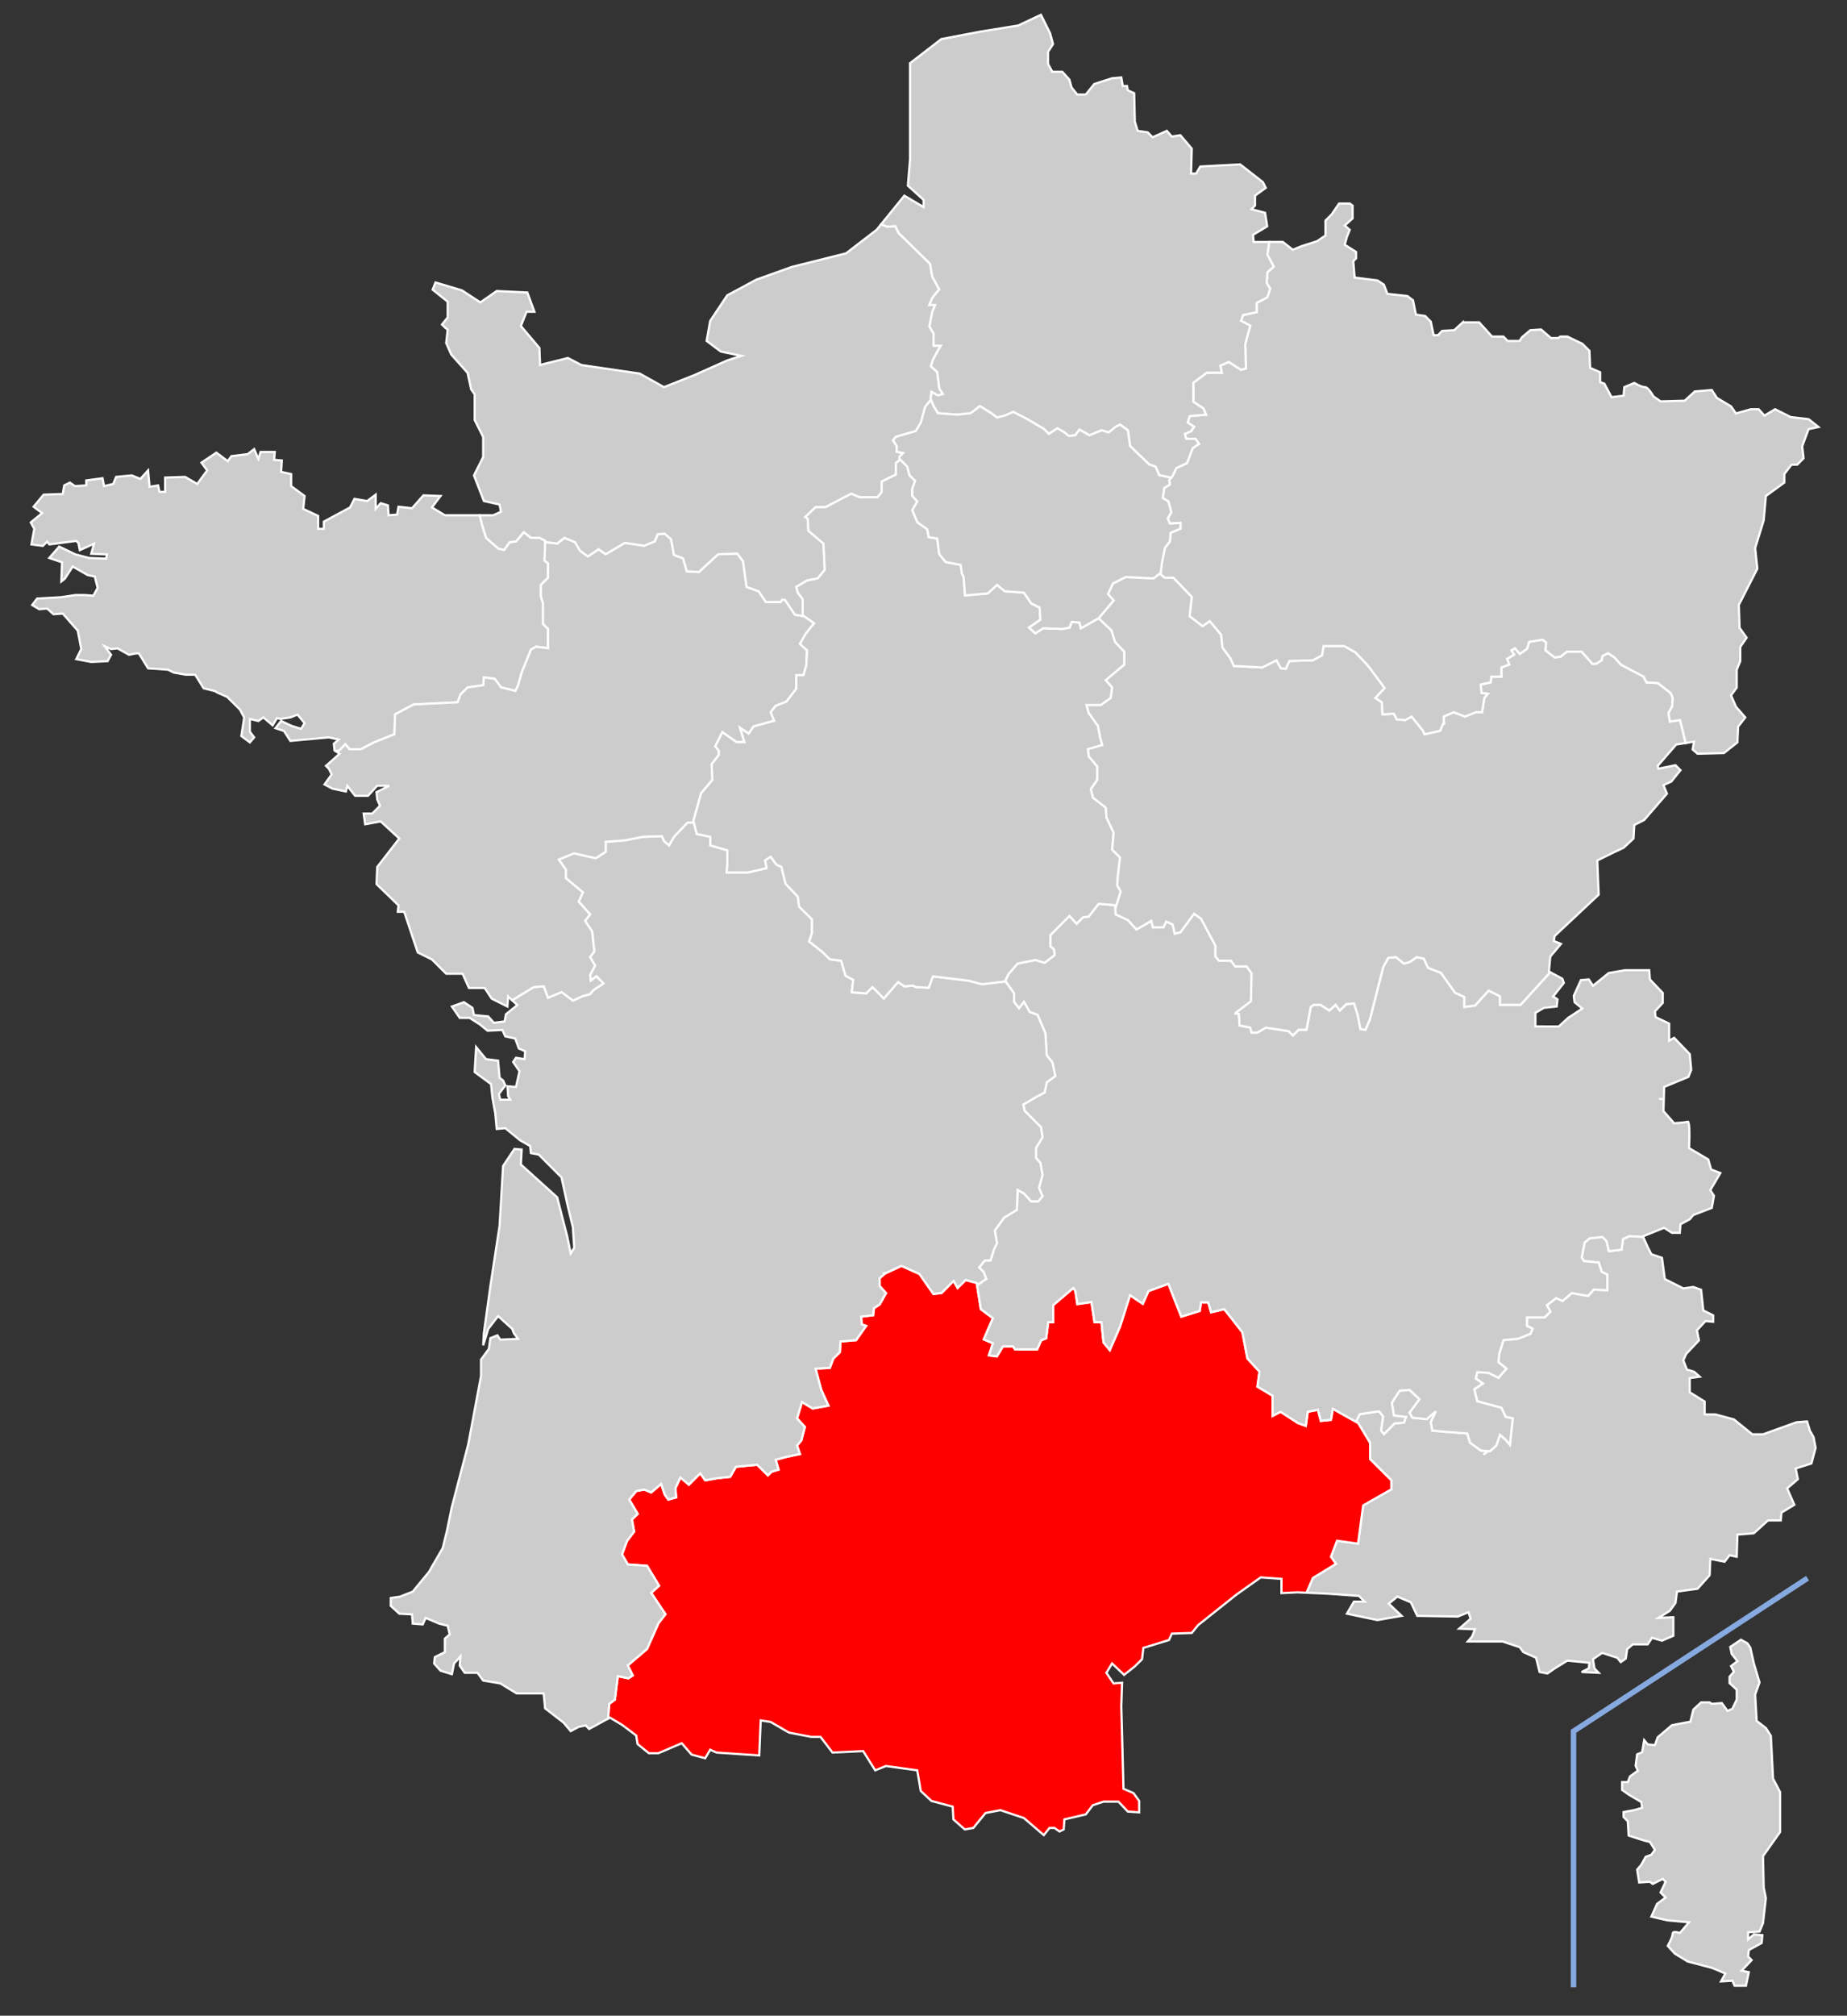 <?xml version="1.0" encoding="UTF-8" standalone="no"?>
<svg
   xmlns:dc="http://purl.org/dc/elements/1.1/"
   xmlns:cc="http://creativecommons.org/ns#"
   xmlns:rdf="http://www.w3.org/1999/02/22-rdf-syntax-ns#"
   xmlns:svg="http://www.w3.org/2000/svg"
   xmlns="http://www.w3.org/2000/svg"
   xml:space="preserve"
   enable-background="new 0 0 507.082 553.043"
   viewBox="0 0 507.082 553.043"
   height="553.043px"
   width="507.082px"
   y="0px"
   x="0px"
   id="svg2"
   version="1.1"><rect x="0" y="0" width="507.082" height="553.043" fill="#333333" stroke="none"/><defs
   id="defs3395">
	
	
	
	
	
	
	
	
	
	
	
	
	
	
	
	
	
	
	
	
	
	
	
	
	
	
	
	
	
	
	
	
	
	
	
	
	
	
	
	
	
	
	
	
	
	
	
	
	
	
	
	
	
	
	
	
	
	
	
	
	
	
	
	
	
	
	
	
	
	
	
	
	
	
	
	
	
	
	
	
	
	
	
	
	
	
	
	
	
	
	
	
	
	
	
	
	

	
	
</defs>
<path
   id="corsica_separating_line"
   d="M 432,545.25 V 475 l 64.25,-42"
   style="fill:#ffffff;stroke:#86aae0;stroke-width:1.5;fill-opacity:0" /><path
   id="path3195"
   d="m 477.965,449.895 -2.939,1.969 0.406,1.938 1.562,1.969 -1.75,1.344 0.781,1.562 -1.188,1.375 v 1.75 l 1.969,1.781 v 2.719 l -1.189,2.531 -1.344,0.594 -1.561,-2.156 -2.75,0.219 -0.596,-0.406 h -2.344 l -2.125,1.971 -0.811,3.311 -5.062,0.969 -3.906,3.312 -0.781,2.156 -1.938,-0.188 -1,-1.188 -0.562,3.344 -1.375,0.561 -0.406,3.125 0.594,1.375 -2.156,1.562 -0.592,1.557 h -1.562 v 0.006 2.156 l 1.969,1.375 3.311,1.939 0.221,1.561 -1.971,0.594 -3.125,0.596 v 1.344 l 1.156,1.188 0.219,3.906 4.281,1.375 1.562,0.375 1.375,2.156 -0.969,1.375 -1.562,0.561 -1.188,2.156 -1.156,1.375 0.562,3.5 2.938,-0.188 0.781,0.594 2.75,-1.375 0.781,0.781 -1.375,2.938 1.375,1.375 -2.344,1.75 -1.562,3.5 4.281,1 6.062,0.562 -2.531,2.938 c 0,0 -1.189,-0.459 -1.719,-0.219 -0.016,0.008 -0.05,0.022 -0.062,0.031 -0.006,0.004 -0.027,0.028 -0.031,0.031 -0.006,0.004 -0.027,0.027 -0.031,0.031 -0.004,0.004 -0.029,0.027 -0.031,0.031 -0.008,0.009 -0.025,0.021 -0.031,0.031 -0.004,0.005 0.002,0.024 0,0.029 -0.006,0.011 -0.027,0.051 -0.031,0.062 -0.002,0.006 0,0.025 0,0.031 -0.004,0.013 -0.029,0.05 -0.029,0.062 -0.002,0.015 0,0.049 0,0.062 0,0.977 -1.346,3.344 -1.346,3.344 l 1.939,2.125 3.531,2.156 6.625,1.75 1.938,0.779 1.781,0.781 -1.189,2.156 3.125,-0.188 0.596,1.375 h 3.125 l 0.779,-3.719 -1.969,-0.406 2.75,-2.906 -0.969,-1 0.188,-1.75 3.531,-1.938 0.189,-2.156 -2.346,-0.188 -1.561,1.344 v -1.938 l 3.125,-0.189 0.969,-2.344 0.781,-6.844 -0.594,-2.938 -0.062,-2.812 -0.002,0.002 -0.125,-5.777 4.689,-6.625 v -10.939 l -1.939,-3.719 -0.594,-11.719 -1.375,-2.156 -2.531,-1.938 -0.406,-7.25 1.189,-3.312 -1.562,-5.281 -0.969,-4.279 -0.812,-1.189 z"
   style="fill:#cccccc;stroke:#ffffff;stroke-width:0.6;font-variant-east_asian:normal;opacity:1;vector-effect:none;fill-opacity:1;stroke-linecap:butt;stroke-linejoin:miter;stroke-miterlimit:4;stroke-dasharray:none;stroke-dashoffset:0;stroke-opacity:1" /><path
   id="path3199"
   d="m 447.344,339.156 -1.75,0.781 -0.406,2.938 -3.5,0.406 -0.594,-2.75 -1.156,-1.156 -3.531,0.375 -1.375,1.188 -0.781,4.094 0.594,0.971 4.094,0.404 0.781,2.531 1.562,0.781 V 354 l -3.719,-0.188 -1.562,1.75 -4.469,-0.781 -2.531,2.156 -1.781,-0.781 -2.531,1.971 0.969,1.75 -1.561,1.561 h -4.875 v 2.344 l 1.561,0.781 -0.594,1.375 -3.311,1.344 -4.096,0.406 -1.188,3.719 -0.188,2.346 2.156,1.75 -2.156,2.529 -2.719,-1.375 -3.125,-0.188 -0.406,1.75 1.969,1.375 -2.375,1.562 0.812,3.312 6.625,1.779 1.188,2.531 1.938,0.375 -0.656,6.094 0.031,0.031 5e-5,0.002 -0.031,-0.029 0.031,0.027 5e-5,0.002 -5e-5,-0.002 5e-5,0.002 -5e-5,-0.002 v 0 l 5e-5,0.002 -0.031,-0.029 -0.125,1.154 -1.154,-1.375 -1.562,-1.375 -1,2.939 -1.75,1.561 -0.75,-0.06 0.031,0.188 -1.078,0.844 1.047,-1.031 0.029,0.184 -0.031,-0.188 -1.781,-0.125 -2.938,-2.156 -0.781,-2.531 -5.469,-0.406 -4.096,-0.375 -0.404,-2.344 1.375,-2.938 -2.531,2.154 -3.906,-0.404 -0.781,-1.373 2.719,-3.688 -2.719,-2.562 -2.75,0.219 -2.125,3.312 0.562,3.5 3.311,0.406 -0.561,1.562 -2.562,0.188 -2.906,2.938 -0.781,-0.969 0.562,-3.906 -1.156,-1.375 -5.281,0.781 -1.031,2.094 0.562,0.312 3.311,5.5 v 4.438 l 5.812,5.781 v 2.5 l -2.248,1.281 h -0.002 l -5.469,3.125 -1.404,10.5 -5.781,-0.812 -1.656,4.406 1.375,1.938 -6.344,3.875 -1.75,4.062 6.188,0.281 8.219,0.594 1.562,1.562 h -2.938 l -1.939,3.311 8.375,1.75 6.656,-1.154 -3.529,-3.344 2.344,-1.938 3.719,1.561 1.75,3.721 11.156,0.188 2.906,-1.188 0.594,1.779 -3.125,2.721 4.312,0.188 -0.781,1.969 -1.188,1.375 h 9.561 l 4.689,1.562 0.469,0.623 v 0.002 l 0.531,0.717 3.5,1.562 0.969,3.906 2.156,0.406 1.969,-1.375 3.5,-2.156 6.061,0.594 -0.188,1.562 -1.969,0.969 4.688,0.219 -1.156,-1.188 -0.404,-2.531 2.529,-1.75 2.939,0.969 1.188,0.375 0.969,1.188 1.375,-0.969 0.375,-2.562 1.562,-1.344 h 4.094 l 1.188,-1.781 2.719,0.781 3.125,-1.344 v -5.094 l -4.094,0.188 3.125,-1.938 1.562,-2.156 0.406,-3.125 5.656,-0.781 3.156,-3.531 0.002,-5e-5 -0.002,5e-5 0.002,-5e-5 -0.002,5e-5 0.002,-5e-5 -0.002,5e-5 0.002,-5e-5 v 0 l 0.156,-0.188 0.188,-4.469 3.906,0.779 1.375,-1.779 1.969,0.404 0.188,-6.061 4.5,-0.375 3.906,-3.531 h 3.5 l 0.188,-2.156 3.531,-2.125 -1.969,-4.5 2.938,-2.531 -0.596,-2.936 4.312,-1.375 1.156,-4.281 -0.562,-2.938 -1,-1.75 L 496.125,390 l -2.906,0.219 -9.188,3.312 h -2.938 l -5.062,-4.094 -5.094,-1.375 H 468 v -3.531 L 463.906,382 v -0.125 h -0.002 v -3.777 l 2.75,-0.375 -1.562,-1.375 -1.969,-0.594 -0.969,-2.531 0.781,-1.75 3.5,-3.719 -0.562,-2.75 0.5,-0.531 0.002,-0.006 -0.002,0.006 0.002,-0.006 1.844,-2 2.125,0.188 v -1.75 l -2.719,-1.375 -0.594,-5.656 -2.156,-0.779 -2.719,0.404 -5.094,-2.561 -0.781,-5.844 -2.906,-0.971 -1,-1.969 -1.281,-2.811 z"
   style="fill:#cccccc;stroke:#ffffff;stroke-width:0.6" /><path
   id="path3211"
   d="m 252.439,489.312 v 0 l 0.344,2.062 2.938,2.75 5.844,1.562 0.188,3.5 3.125,2.75 2.344,-0.406 3.344,-4.094 4.094,-0.781 6.439,2.156 5.469,4.688 1.562,-1.969 h 1.375 l 1.375,0.969 1.154,-0.562 0.189,-2.75 5.875,-1.375 1.938,-2.531 2.938,-0.969 h 4.094 l 2.562,2.719 3.125,0.221 v -3.125 l -1.562,-2.156 -2.75,-1.189 -0.441,-17.062 -0.156,-5.594 0.219,-6.438 -2.344,0.188 -1.969,-2.906 1.562,-2.562 3.311,3.125 2.939,-2.344 1.969,-1.938 0.25,-2.062 0.125,-1.061 7.031,-2.156 0.781,-1.75 5.469,-0.189 1.75,-2.154 10.562,-8.406 6.625,-4.689 2.688,0.189 3,0.219 v 3.906 l 4.469,-0.219 2.406,0.125 1.75,-4.062 6.344,-3.875 -1.375,-1.938 1.656,-4.406 5.781,0.811 1.404,-10.5 7.721,-4.404 v -2.5 l -5.812,-5.781 v -4.439 l -3.312,-5.5 -6.906,-3.875 -0.531,3.031 -2.779,0.281 -0.812,-3.031 -2.781,0.531 -0.531,3.875 -2.219,-0.812 -4.688,-3.061 -2.219,1.125 v -5.531 l -3.189,-1.908 v 0.002 l -0.969,-0.594 0.562,-4.125 -3.312,-3.594 -1.375,-7.189 -4.969,-6.344 -3.625,0.875 -0.781,-2.719 H 329.75 l -0.375,2.344 -5.062,1.562 -3.531,-9 -5.469,1.969 -1.562,3.5 -3.5,-2.344 -2.75,8.594 -2.811,6.465 -1.721,-2.119 -0.562,-5.531 H 300.5 l -0.844,-5.529 -3.875,0.561 -0.531,-3.594 -0.562,-0.846 -5.531,4.719 v 4.688 h -1.375 l -0.562,4.406 -1.375,0.562 -1.094,2.469 h -6.094 l -0.531,-0.812 h -2.781 l -1.656,2.75 -0.594,-0.06 v 0 h -0.002 v 0 h 0.002 -0.002 l -1.594,-0.219 1.094,-3.312 -2.5,-1.094 2.5,-5.812 -3.312,-2.469 -1.123,-7.189 -3.031,-0.812 -2.219,2.189 -1.094,-1.939 -3.312,3.312 -2.219,0.281 -3.844,-5.5 -4.969,-2.219 -4.156,1.938 -0.594,0.094 0.125,0.188 -1.344,1.156 v 2.156 l 1.75,1.938 -1.75,3.125 -1.562,1 -0.219,1.939 -3.312,0.406 0.189,2.125 1.188,0.404 -2.75,3.906 -4.281,0.375 -0.189,2.938 -1.781,1.75 -0.969,2.562 -3.906,0.188 1.562,5.844 1.654,3.625 0.004,0.002 -0.004,-0.002 0.004,0.002 0.312,0.688 -4.312,0.781 -2.939,-1.752 -1.375,4.469 2.156,2.346 -0.969,3.717 -1.188,1.375 0.811,2.344 -3.719,0.781 -2.938,0.781 0.781,2.719 -1.469,0.438 -0.467,0.156 -1,0.969 -2.938,-2.906 -5.844,0.562 -1.562,2.75 -3.531,0.375 -3.311,0.594 -1.375,-1.938 -3.125,3.125 -2.312,-1.971 -1.375,2.939 0.188,2.531 -2.156,0.594 -0.969,-1.375 -0.969,-2.939 -2.75,2.346 -1.938,-0.781 -2.156,0.406 -1.938,2.344 2.311,3.906 -1.561,1.561 0.594,3.312 -1.939,2.531 -1.375,3.719 1.562,2.75 4.938,0.344 v 0.002 -0.002 0.002 0 -0.002 0.002 l 0.344,0.031 3.312,5.469 -2.156,1.969 1.562,2.344 2.344,3.5 -1.939,2.531 -3.125,7.031 -5.279,4.5 1.375,2.75 -1.189,0.781 -2.906,-0.596 -0.811,6.439 -1.562,1.188 -0.312,4.031 0.5,-0.281 3.312,1.969 3.906,2.938 0.375,2.346 3.125,2.529 h 2.562 l 6.438,-2.75 2.719,3.125 3.719,1 1.375,-2.344 1.75,0.781 3.781,0.25 v 0.002 l 7.938,0.531 0.406,-9.596 2.719,0.406 4.031,2.344 0.002,-0.002 1.061,0.594 6.031,1.156 h 2.562 l 3.312,4.312 8.406,-0.406 3.311,5.281 2.939,-1.189 8.594,1.189 0.625,3.594 0.002,0.002 v 0 0 0 l -0.002,-0.002 0.002,0.002 v 0 0 0 0 0 l -0.002,-0.002"
   style="fill:#ff0000;stroke:#ffffff;stroke-width:0.6;font-variant-east_asian:normal;opacity:1;vector-effect:none;fill-opacity:1;stroke-linecap:butt;stroke-linejoin:miter;stroke-miterlimit:4;stroke-dasharray:none;stroke-dashoffset:0;stroke-opacity:1" /><path
   id="path3213"
   d="m 301.625,247.969 -2.719,3.5 -1.562,0.188 -1.75,1.781 -1.969,-2.156 -5.25,5.281 v 3.125 l 0.969,0.781 0.188,1.562 -2.719,2.125 -2.561,-0.781 -4.875,1 -2.531,2.906 -0.939,2 0.156,-0.031 2.344,3.312 v 2.344 l 1.346,1.75 1.375,-1.75 1.561,2.75 2.156,0.781 L 287,283.5 l 0.094,1.469 -0.002,0.002 0.002,-0.002 -0.002,0.002 0.281,4.594 1.562,1.939 0.781,3.719 -2.346,1.75 -0.561,2.75 -2.156,1.156 -3.719,2.154 0.375,1.75 4.5,4.5 0.406,2.75 -1.781,2.906 v 2.75 l 1.188,1.375 0.594,3.312 -0.375,1.344 h 0.002 l -0.596,2.154 0.971,2.344 -1.189,1.375 h -1.938 l -1.969,-2.156 -1.75,-0.969 -0.188,5.469 -3.531,2.156 -2.531,3.5 0.594,3.531 -0.781,1.562 -1,3.125 h -1.562 l -1.561,1.938 1.188,1.188 0.781,1.939 -2.531,1.779 1.031,6.531 3.312,2.469 -2.5,5.812 2.5,1.094 -1.096,3.312 2.189,0.281 1.656,-2.75 h 2.779 l 0.531,0.812 h 6.094 l 1.096,-2.471 1.375,-0.561 0.561,-4.406 h 1.375 v -4.688 l 5.531,-4.721 0.562,0.846 0.531,3.594 3.875,-0.562 0.844,5.531 h 1.906 l 0.562,5.531 1.719,2.125 2.811,-6.469 2.75,-8.596 3.5,2.346 1.562,-3.5 5,-1.812 v 0 l 0.004,-5e-5 -0.004,5e-5 0.004,-5e-5 v 0 0 0 l -0.004,5e-5 v 0 0 l 0.004,-5e-5 0.469,-0.156 3.531,9 5.062,-1.562 0.375,-2.344 h 1.969 l 0.781,2.719 3.625,-0.875 4.5,5.75 v 0 l 0.002,0.002 -0.002,-0.002 v 0 l 0.002,0.002 v 0 l -0.002,-0.002 v 0 l 0.002,0.002 v 0 0 0 0 0 l -0.002,-0.002 v 0 l 0.002,0.002 v 0 l 0.469,0.594 1.375,7.189 3.311,3.594 -0.561,4.125 4.156,2.5 v 5.531 l 2.219,-1.125 4.688,3.061 2.219,0.812 0.531,-3.875 2.781,-0.531 0.812,3.031 2.779,-0.281 0.531,-3.031 6.344,3.562 1.031,-2.094 2.689,-0.406 v -0.002 l 2.592,-0.375 1.156,1.375 -0.562,3.906 0.781,0.969 2.906,-2.938 2.562,-0.188 0.561,-1.562 -3.311,-0.406 -0.562,-3.5 2.125,-3.312 2.75,-0.219 2.719,2.562 -2.719,3.688 0.781,1.375 3.906,0.406 2.531,-2.156 -1.375,2.938 0.404,2.346 4.096,0.375 5.469,0.404 0.781,2.531 2.938,2.156 2.531,0.188 1.75,-1.561 1,-2.939 1.561,1.375 1.156,1.375 0.781,-7.25 -1.938,-0.375 -1.188,-2.529 -6.625,-1.781 -0.812,-3.312 2.375,-1.562 -1.969,-1.375 0.406,-1.75 3.125,0.188 2.719,1.375 2.156,-2.529 -2.156,-1.75 0.188,-2.346 1.188,-3.719 4.094,-0.406 3.312,-1.344 0.344,-0.781 0.002,-0.006 -0.002,0.006 0.002,-0.006 v 0 0 0 l -0.002,0.006 v 1.4e-4 l 0.002,-0.006 v -1.4e-4 0 l -0.002,0.006 0.002,-0.006 v 1.4e-4 0 0 l -0.002,0.006 v 0 l 0.002,-0.006 0.25,-0.594 -1.561,-0.781 v -2.344 h 4.875 l 1.561,-1.562 -0.969,-1.75 2.531,-1.969 1.781,0.781 2.531,-2.156 4.469,0.781 1.562,-1.75 3.719,0.188 v -4.279 l -1.562,-0.781 -0.781,-2.531 -4.094,-0.404 -0.596,-0.969 0.781,-4.094 1.375,-1.189 3.531,-0.375 1.156,1.156 0.594,2.75 3.5,-0.406 0.406,-2.938 1.75,-0.781 3.75,0.189 -0.062,-0.125 5.844,-2.346 2.156,1.375 h 2.156 l 0.188,-2.344 2.531,-1.375 0.969,-1.156 5.096,-1.969 0.594,-3.311 -1,-1.562 2.75,-4.688 L 469.781,320.873 469,318.123 463.719,315 c 0,0 0.315,-5.987 -0.189,-7.062 -0.016,-0.027 -0.048,-0.077 -0.06,-0.094 -0.004,-0.006 -0.025,-0.026 -0.031,-0.031 h -0.031 v -0.031 h -0.031 -0.031 -0.031 c -0.781,0.195 -3.688,0.406 -3.688,0.406 l -2.938,-3.344 0.094,-3.219 -1.311,-0.156 1.311,0.154 0.096,-3.404 6.654,-2.75 0.781,-1.939 -0.406,-4.311 -4.279,-4.471 -1.375,0.781 v -1.781 -2.904 l -3.721,-1.781 -0.188,-1.562 2.156,-2.344 v -2.719 l -3.531,-3.719 -0.188,-2.531 h -6.657 l -4.469,0.781 -4.312,3.5 -1.156,-1.75 -2.156,0.188 -1.969,4.312 0.219,1.75 2.125,1.75 -3.904,2.562 -2.531,2.344 h -4.312 v 0 0 l -0.004,-0.004 v 0 0 l 0.004,0.004 v 0 l -0.004,-0.004 h -2.125 v -3.719 l 2.344,-1.375 3.5,-0.375 0.219,-1.969 -1.188,-0.781 2.938,-3.719 -0.406,-1.156 -3.344,-1.781 -8.125,8.939 h -5.656 v -2.344 l -3.125,-1.562 -3.719,4.094 -2.938,0.406 v -2.75 l -2.531,-1.156 -3.906,-5.469 -3.531,-1.375 -1.154,-2.529 -1.969,-0.406 -1.938,1.375 -1.562,0.406 -2.156,-1.781 -2.156,0.219 -1.375,2.531 -3.688,14.438 -0.531,1.189 v 0.004 l -0.654,1.557 -1.375,-0.188 -0.75,-3.906 -1.002,-3.125 -2.125,0.188 -1.781,1.75 -1.156,-1.562 -1.75,1.562 -2.375,-1.562 h -1.938 l -0.781,0.594 -0.406,2.25 h -0.002 l -0.75,4 h -2.156 l -1.561,1.562 -1.189,-1.188 -6.25,-0.969 -2.344,1.375 h -1.562 l -0.375,-1.375 -2.938,-0.594 -0.188,-3.125 -0.592,-0.188 -0.002,-1.5e-4 -0.281,0.031 0.004,-0.002 0.094,-0.219 4.094,-3.125 0.188,-7.625 -1.375,-1.939 h -3.125 l -1.156,-1.561 h -3.312 l -0.969,-1.189 v -2.938 l -3.938,-7.406 -1.938,-1.375 -3.719,5.094 -1.562,0.375 -0.594,-2.531 -1.75,-0.779 -0.781,1.561 H 316.5 l -0.406,-1.75 -1.969,1.156 L 312,255 l -2.344,-2.562 -3.344,-1.561 -0.189,-2.531 z"
   style="fill:#cccccc;stroke:#ffffff;stroke-width:0.6;font-variant-east_asian:normal;opacity:1;vector-effect:none;fill-opacity:1;stroke-linecap:butt;stroke-linejoin:miter;stroke-miterlimit:4;stroke-dasharray:none;stroke-dashoffset:0;stroke-opacity:1" /><path
   id="path3231"
   d="m 188.75,225.688 -3.719,3.906 -0.938,1.625 -0.406,0.719 -1.375,-1.156 -0.594,-1.375 -5.281,0.188 -4.875,0.969 -5.281,0.406 v 2.719 l -2.719,1.781 -6.061,-1.375 -4.096,1.75 1.939,2.75 v 2.344 l 4.688,3.906 -1.156,2.531 3.125,3.5 -1.375,1.781 1.938,2.906 0.594,5.469 -1.158,1.562 1.375,2.344 -1.375,2.562 0.188,1.562 1.562,-1.189 1.938,1.971 -2.719,1.75 L 162,272.75 l -2.156,0.594 -2.531,1.188 -0.188,-0.154 v 0 l -0.002,-0.002 -2.938,-2.188 -3.719,1.561 -1.154,-3.123 -2.75,0.188 -5.969,3.625 1.438,1.312 -3.125,2.531 -0.375,1.969 -2.938,0.375 -1.562,-1.75 -3.906,-0.375 -0.406,-1.969 -2.344,-1.562 -3.312,1.188 2.156,3.125 h 2.719 l 2.75,1.75 2.156,1.75 4.094,-0.188 0.781,1.75 2.719,0.594 1,2.719 1.75,0.781 -0.188,2.156 -2.344,-0.375 -0.781,1.156 1.75,2.531 -0.969,4.312 -2.344,-0.189 0.188,2.719 0.594,0.971 h -2.75 l -0.375,-1.562 1.75,-2.344 -0.594,-1.344 L 137.156,295.688 136.75,291 l -3.312,-0.406 -2.719,-3.312 -0.406,6.846 4.5,3.311 0.375,3.719 0.781,4.281 0.406,4.312 2.344,-0.219 4.094,3.344 2.75,1.562 0.189,1.938 2.154,0.406 6.25,6.25 1.471,6.75 h -0.004 l 0.281,1.25 1.375,5.656 0.375,5.656 -0.969,1.561 -0.969,-4.688 -2.75,-10.719 -9.969,-9 0.219,-4.094 -1.967,-0.186 -3.125,4.688 -0.969,16.406 -2.531,16.594 -1.781,12.875 -0.188,3.346 1.375,-4.5 2.719,-3.531 3.906,3.531 0.406,1.154 1.156,1.562 -4.875,0.219 -0.781,-1.188 -1.939,0.781 -0.404,2.938 -2.156,2.938 v 4.471 l -0.031,0.186 h -0.002 l -3.469,18.562 -4.5,17.188 -1.375,6.656 -1.156,4.688 -2.906,5 h 0.002 l -0.812,1.438 -4.5,5.469 -3.5,1.375 -2.531,0.375 v 2.156 l 2.346,2.156 3.5,0.188 0.188,2.531 2.75,0.219 0.781,-1.781 3.719,1.562 2.344,0.594 0.562,2.344 -1.344,1.189 v 3.688 l -2.75,1.375 -0.189,1.75 1.75,1.969 3.125,0.969 0.594,-2.938 1.75,-1.938 -0.188,2.529 1.375,1.969 h 3.5 l 1.562,2.125 4.688,0.781 4.5,2.75 h 7.406 l 0.406,4.094 5.062,3.906 1.969,2.344 2.156,-1.156 1.938,-0.406 0.969,0.971 1.781,-0.971 3.406,-1.875 0.311,-4.029 1.562,-1.189 0.812,-6.438 2.906,0.594 1.188,-0.781 -1.375,-2.75 5.281,-4.5 3.125,-7.031 1.938,-2.529 -2.344,-3.5 -1.562,-2.346 2.156,-1.969 -3.312,-5.469 -5.279,-0.375 -0.188,-0.344 -0.002,0.002 -1.375,-2.406 1.375,-3.719 1.939,-2.531 -0.596,-3.312 1.562,-1.562 -2.312,-3.906 1.939,-2.344 2.156,-0.406 1.938,0.781 2.75,-2.344 0.969,2.938 0.969,1.375 2.156,-0.594 -0.188,-2.531 0.625,-1.375 -0.002,-0.002 v -0.002 l 0.75,-1.559 2.312,1.969 3.125,-3.125 1.375,1.938 3.312,-0.594 3.531,-0.375 1.561,-2.75 5.844,-0.562 2.939,2.906 1,-0.969 1.938,-0.594 -0.781,-2.719 2.938,-0.781 3.719,-0.781 -0.811,-2.344 1.188,-1.375 0.969,-3.719 -2.156,-2.346 1.375,-4.469 2.939,1.75 4.311,-0.781 -1.969,-4.311 -1.562,-5.844 3.906,-0.189 0.781,-2.061 0.188,-0.5 1.781,-1.75 0.189,-2.938 4.279,-0.375 2.75,-3.906 -1.188,-0.406 -0.188,-2.125 3.312,-0.406 0.219,-1.938 1.561,-1 1.75,-3.125 -1.75,-1.938 v -2.156 l 1.346,-1.156 -0.121,-0.189 0.59,-0.096 4.156,-1.938 4.969,2.219 3.842,5.5 2.219,-0.281 3.312,-3.311 1.094,1.938 2.219,-2.188 3.031,0.811 0.094,0.656 2.531,-1.781 -0.779,-1.936 -1.188,-1.188 1.561,-1.938 h 1.562 l 1,-3.125 0.781,-1.562 -0.594,-3.531 2.531,-3.5 3.531,-2.156 0.188,-5.469 1.75,0.969 1.969,2.156 h 1.938 l 1.189,-1.375 -0.971,-2.344 0.971,-3.5 -0.596,-3.312 -1.188,-1.375 v -2.75 l 1.781,-2.906 -0.406,-2.75 -0.436,-0.438 h -0.002 l -4.061,-4.062 -0.375,-1.75 3.719,-2.156 2.156,-1.156 0.562,-2.75 2.344,-1.75 L 288.938,291.5 287.377,289.562 287,283.5 l -2.156,-5.062 -2.156,-0.781 -1.561,-2.75 -1.375,1.75 -1.346,-1.75 v -2.344 l -2.344,-3.311 -6.438,0.779 -3.719,-0.969 -9.781,-1.188 -1.156,3.125 -3.531,-0.188 -0.781,-0.406 -2.344,0.219 -1.75,-1.188 -3.375,3.875 -0.002,0.002 v 0 l -0.531,0.625 -3.123,-3.127 -1.75,1.75 -3.912,-0.298 0.006,-0.484 v 0 l 0.375,-2.938 -2.125,-1.156 -1.188,-4.094 -3.125,-0.406 -1.939,-1.939 -3.719,-2.938 0.781,-2.344 v -3.719 l -3.531,-3.5 -0.375,-2.75 -3.344,-3.5 -1.156,-4.688 -1.375,-0.594 -1.561,-2.156 -1.562,0.969 0.406,2.156 -5.094,1.188 H 199.5 l 0.188,-2.344 V 233.311 L 195,231.938 v -2.344 l -3.719,-0.781 -0.781,-3.125 z"
   style="fill:#cccccc;stroke:#ffffff;stroke-width:0.6;font-variant-east_asian:normal;opacity:1;vector-effect:none;fill-opacity:1;stroke-linecap:butt;stroke-linejoin:miter;stroke-miterlimit:4;stroke-dasharray:none;stroke-dashoffset:0;stroke-opacity:1" /><path
   id="path3285"
   d="m 69.781,123.219 -1.781,1.375 -4.469,0.562 -1,1.375 -3.125,-2.344 -4.094,2.75 1.561,2.125 -2.719,3.719 -0.125,-0.062 v -0.002 l -3.219,-1.875 -5.469,0.188 v 3.906 h -1.562 l -0.375,-1.75 -2.344,0.375 -0.404,-4.498 -2.125,2.344 -2.344,-0.969 -4.312,0.406 -0.781,1.938 -2.531,0.594 -0.406,-2.156 -4.469,0.594 v 1.375 l -3.125,0.189 -1.375,-0.971 -1.561,0.781 -0.406,2.344 -5.25,0.189 -2.75,3.311 2.344,1.75 -3.125,2.562 0.969,1.75 -0.781,4.281 3.125,0.406 1.188,-1.188 0.594,0.779 7.406,-0.969 v 0 l 0.592,0.596 0.375,1.938 3.906,-1.75 -0.781,2.75 4.312,0.189 -0.189,1.154 -4.688,-0.188 -3.719,-0.969 -4.5,-2.156 -2.719,3.125 3.5,1.188 -0.188,5.25 0.969,-0.779 2.156,-3.312 4.094,2.344 1.969,0.406 0.781,3.125 -1.189,2.125 -2.529,-0.188 H 20.75 l -3.906,0.594 -6.656,0.375 -1.344,1.779 1.938,1.156 2.156,-0.188 1.75,1.561 2.531,-0.188 4.125,4.688 0.969,5.062 -1.375,2.75 4.094,0.781 4.5,-0.219 0.971,-1.75 -1.75,-2.344 1.75,0.781 1.779,-0.189 3.125,1.75 1.939,-0.375 h 0.781 v 0 l 2.529,4.094 5.471,0.375 v 0 l 1.562,0.783 3.344,0.594 h 2.531 l 0.156,0.219 v 0.004 l 2.188,3.5 3.125,0.781 L 59.625,190 v 0 l 2.719,1.188 3.531,3.5 1.156,2.156 -0.375,2.531 -0.406,2.562 2.344,1.75 1.188,-1.375 -1.188,-1.562 v -3.5 l 2.344,0.562 v 0 l 1.375,-0.969 2.531,2.156 1.188,-1.969 v 0 L 77,197.25 l 2.719,-0.406 v 0 l 1.969,-0.781 1.939,2.344 -0.971,1.562 -2.529,-0.781 -2.939,-1.375 -1.561,1.969 2.344,0.781 1.75,2.719 10.561,-0.969 2.719,0.594 -1.344,1.156 0.188,1.781 0.375,0.279 0.844,-0.154 1.75,-1.75 1.156,1.344 h 3.125 l 3.719,-1.939 5.469,-2.154 0.189,-5.471 1.152,-0.623 3.939,-2.094 12.094,-0.594 0.781,-2.156 1.969,-1.938 4.281,-0.596 0.188,-2.154 2.938,0.404 1.75,2.346 3.939,0.969 0.75,-1.562 1,-3.531 2.529,-6.25 1.375,-0.781 3.312,0.406 v -5.281 l -1.375,-1.375 v -5.656 L 148.5,163.594 v -3.125 L 150.469,158.5 v -3.906 L 149.5,153.812 l 0.188,-5.469 -1.561,-0.781 h -2.346 L 143.812,146 l -2.125,2.531 -1.75,0.219 -1.562,2.125 -1.562,-0.375 -3.344,-2.938 -1.156,-3.719 -0.594,-2.471 H 122.125 l -3.531,-2.154 2.344,-3.125 -4.688,-0.188 -1.875,2.125 v 0 c -0.426,0.498 -0.875,0.989 -1.252,1.404 l -3.719,-0.406 -0.375,2.156 -2.344,0.188 -0.189,-2.719 -1.969,-0.594 -1.375,1.562 v -3.906 l -2.344,1.75 -3.5,-0.594 -1.188,2.344 -7.219,3.906 v 1.969 h -1.562 v -3.531 l -4.094,-1.938 0.375,-3.531 -3.688,-2.719 v -3.312 l -2.75,-0.594 0.188,-3.125 -2.125,-0.188 L 75.438,124 h -3.906 l -0.594,1.938 z"
   style="fill:#cccccc;stroke:#ffffff;stroke-width:0.6;font-variant-east_asian:normal;opacity:1;vector-effect:none;fill-opacity:1;stroke-linecap:butt;stroke-linejoin:miter;stroke-miterlimit:4;stroke-dasharray:none;stroke-dashoffset:0;stroke-opacity:1" /><path
   id="path3287"
   d="m 157.501,234.094 v 0 0 l 6.063,1.373 2.719,-1.781 v -2.719 l 5.281,-0.406 4.875,-0.969 5.281,-0.188 0.594,1.375 1.375,1.156 1.344,-2.344 3.719,-3.906 h 1.5 l 2.219,-8 3.125,-3.719 -0.219,-4.281 1.969,-2.562 V 205.967 L 196.377,204.779 197,203.5 l 1.312,-2.625 3.906,2.75 h 2.154 l -1.188,-3.906 2.375,1.562 1.344,-1.969 5.656,-1.562 -0.969,-2.344 1.375,-1.75 2.938,-1.156 2.719,-3.531 V 185.25 h 1.971 l 0.779,-2.719 0.189,-4.094 -1.939,-1.781 1.562,-2.719 L 223.5,171 220.781,169.062 218.25,168.656 215.5,164.562 h -0.781 l -0.375,0.594 h -4.096 l -1.969,-2.938 -3.311,-1.189 L 204,154 l -1.562,-2.125 -5.281,0.188 -5.279,4.875 -2.75,-0.156 -0.566,-0.033 m 0.562,0.031 v 0 l -0.562,-0.031 -1,-3.531 -2.531,-0.969 -0.781,-4.281 -1.748,-1.561 -1.938,0.188 -0.812,1.938 -2.906,1.189 -5.281,-0.781 -5.281,3.125 -1.938,-1.375 -2.938,1.969 -2.156,-1.562 -1.375,-2.344 -2.906,-1.188 L 153,149.125 l -3.312,-0.406 -0.188,5.094 0.969,0.781 V 158.5 L 148.5,160.469 v 3.125 l 0.594,1.938 v 5.656 l 1.375,1.375 v 5.281 l -3.312,-0.406 -1.375,0.781 -2.529,6.25 -1,3.531 -0.312,0.688 h -0.002 l -0.438,0.875 -0.281,-0.061 -3.656,-0.906 -1.75,-2.344 -2.938,-0.408 -0.188,2.156 -4.281,0.594 -1.969,1.938 -0.781,2.156 -12.094,0.594 -5.094,2.719 -0.188,5.469 -5.469,2.156 -3.719,1.938 h -3.125 l -1.156,-1.344 -1.75,1.75 -0.844,0.156 1,0.688 -3.721,3.312 0.781,0.781 0.781,1.562 -1.969,2.75 2.156,1.154 3.719,0.781 0.375,-1.561 2.156,2.75 h 3.531 l 2.531,-2.75 h 3.311 l -3.5,1.75 0.189,1.969 0.781,1.75 -2.156,2.156 h -2.344 l 0.404,2.938 4.281,-0.781 5.094,4.688 -0.25,0.312 0.004,0.002 -5.812,7.5 -0.188,4.688 6.031,5.844 -0.188,1.75 h 1.75 l 3.719,11.156 3.906,1.938 3.904,3.906 h 4.5 l 1.75,3.906 h 4.312 L 135,274 l 4.312,2.156 0.188,-2.75 1.094,1.031 5.969,-3.625 2.75,-0.189 1.156,3.125 3.719,-1.561 3.125,2.344 2.531,-1.188 L 162,272.75 l 0.969,-1.156 2.719,-1.75 -1.938,-1.969 -1.562,1.188 L 162,267.5 l 1.375,-2.562 -1.375,-2.344 1.156,-1.562 -0.594,-5.469 -1.939,-2.906 1.375,-1.779 -3.125,-3.5 1.156,-2.531 -4.688,-3.906 v -2.344 l -1.938,-2.75 0.375,-0.156 3.878,-1.611"
   style="fill:#cccccc;stroke:#ffffff;stroke-width:0.6" /><g
   style="font-variant-east_asian:normal;opacity:1;vector-effect:none;fill:#cccccc;fill-opacity:1;stroke:#ffffff;stroke-width:0.6;stroke-linecap:butt;stroke-linejoin:miter;stroke-miterlimit:4;stroke-dasharray:none;stroke-dashoffset:0;stroke-opacity:1"
   id="g924"><path
     id="path3289"
     d="m 241.938,61.5 -1.281,1.562 -8.375,6.438 -14.844,3.719 -9.781,3.5 -8,4.312 -4.688,7.031 -0.969,5.469 3.906,2.938 5.656,1.156 c -2.143,0.689 -2.46,0.756 -3.982,1.299 l -8.925,3.98 -8.375,3.312 -6.656,-3.719 -16,-2.344 -3.719,-1.938 c -2.661,0.72 -5.22,1.265 -7.627,1.941 L 148.092,95.471 143,89.438 l 1.562,-3.906 h 2.156 l -1.939,-5.279 -8.406,-0.406 -4.5,3.125 -5.061,-3.312 -7.25,-2.158 -0.781,1.969 4.125,3.312 v 4.312 l -1.562,1.938 L 122.312,90 122.906,90.406 122.5,94.125 l 1.375,3.125 4.5,5.062 0.969,4.5 0.969,1.375 v 7.031 l 2.344,4.688 v 5.469 l -2.529,5.062 2.719,7.031 4.311,0.969 0.375,1.969 -2.125,0.969 h -3.688 l 0.594,2.469 1.156,3.719 3.344,2.939 1.562,0.375 1.562,-2.125 1.75,-0.221 2.125,-2.529 1.969,1.561 h 2.344 l 1.562,0.781 v 0.375 l 3.311,0.406 1.971,-1.562 2.904,1.189 0.062,0.125 h 0.002 l 1.311,2.219 2.156,1.561 2.939,-1.969 1.938,1.375 5.281,-3.125 5.281,0.781 2.904,-1.188 0.812,-1.938 1.938,-0.189 1.75,1.562 0.781,4.281 2.531,0.969 1,3.531 3.312,0.188 5.281,-4.875 5.281,-0.188 L 204,154 l 0.969,7.031 3.312,1.188 1.969,2.938 h 4.094 l 0.375,-0.594 0.002,5e-4 h 0.781 l 2.75,4.094 2.125,0.346 v -4.625 l -1.346,-1.781 -0.404,-1.562 2.938,-1.75 2.938,-0.594 1.938,-2.344 -0.375,-7.219 -4.125,-3.5 -0.188,-3.346 -0.654,-0.439 2.809,-2.686 h 2.721 l 7.061,-3.688 2.312,0.969 h 4.906 l 1.156,-1.375 v -2.939 l 3.906,-1.938 v -3.125 l 1.061,-0.875 -0.094,-0.875 1,-1 -1.75,-0.375 v -1.562 l -1,-1.561 0.781,-0.969 5.469,-1.562 1.375,-2.344 1.188,-4.312 1.438,-1.781 0.312,-2.312 1.75,0.971 1.375,-0.375 -1,-1.562 -0.562,-4.5 -1.75,-1.562 0.031,-0.125 h 0.002 l 0.529,-1.625 1.375,-2.562 0.781,-1.344 H 256.311 V 91.5 l -1.156,-1.938 0.781,-3.906 0.781,-1.969 h -1.562 l 0.781,-1.939 1.938,-2.344 -1.938,-3.531 -0.594,-3.5 -8.594,-8.404 -0.969,-1.939 -2.156,0.189 z"
     style="fill:#cccccc;stroke:#ffffff;stroke-width:0.6;font-variant-east_asian:normal;vector-effect:none;fill-opacity:1;stroke-linecap:butt;stroke-linejoin:miter;stroke-miterlimit:4;stroke-dasharray:none;stroke-dashoffset:0;stroke-opacity:1" /></g><path
   id="path3309"
   d="m 247.156,126.094 -1.188,0.969 v 3.125 l -3.906,1.939 v 2.938 l -1.156,1.375 H 236 l -2.312,-0.969 -7.061,3.688 h -2.721 l -2.811,2.688 0.656,0.438 0.188,3.346 4.125,3.5 0.375,7.219 -1.938,2.344 -2.939,0.594 -2.938,1.75 0.406,1.562 1.344,1.781 V 169 l 0.406,0.062 L 223.5,171 l -1,1.25 -1.312,1.688 -1.561,2.719 1.938,1.781 -0.188,4.094 -0.781,2.721 h -1.969 v 3.719 l -2.721,3.531 -2.938,1.154 -1.375,1.75 0.594,1.471 0.375,0.873 -5.656,1.562 -1.344,1.969 -2.375,-1.562 1.189,3.906 h -2.156 l -3.906,-2.75 -1.938,3.906 0.969,1.188 v 1.156 l -1.969,2.562 0.219,4.281 -3.125,3.719 -2.219,8 h 0.25 l 0.779,3.125 3.721,0.781 v 2.344 l 4.688,1.375 v 3.719 l -0.188,2.344 h 5.844 l 5.094,-1.188 -0.406,-2.156 1.562,-0.969 1.561,2.156 1.375,0.594 1.156,4.688 3.344,3.5 0.375,2.75 3.031,3 0.5,0.5 v 3.719 l -0.781,2.344 3.719,2.939 1.938,1.938 3.125,0.406 1.189,4.094 2.125,1.156 -0.375,2.938 v 0 l -0.008,0.482 3.912,0.3 1.75,-1.75 3.125,3.125 3.906,-4.5 1.75,1.188 2.344,-0.219 0.781,0.406 3.531,0.188 1.156,-3.125 9.781,1.188 3.719,0.969 1.684,-0.188 4.594,-0.562 0.938,-2 2.531,-2.906 4.875,-1 2.562,0.781 2.719,-2.125 -0.188,-1.562 -0.971,-0.781 v -3.125 l 5.25,-5.281 1.971,2.156 1.75,-1.781 1.561,-0.188 2.719,-3.5 4.5,0.375 0.062,1.062 1.5,-4.781 -0.969,-1.75 0.188,-2.531 0.594,-5.094 -2.154,-2.125 0.404,-4.688 -1.969,-4.125 -0.188,-2.719 -3.531,-2.75 L 299.5,216.5 l 1.75,-2.531 V 210.25 l -2.029,-2.371 -0.002,-0.004 h -0.002 l -0.309,-0.34 -0.188,-1.969 3.906,-1.156 -0.594,-2.156 -0.594,-3.125 -2.531,-3.5 -0.594,-2.156 h 3.906 l 2.75,-1.969 0.375,-2.906 -1.75,-1.969 5.094,-4.281 v -3.531 l -2.562,-2.719 -0.969,-3.125 -3.531,-3.344 -4.875,2.75 -0.375,-1.562 -2.156,-0.188 -0.594,1.562 -1.938,0.375 -5.281,-0.188 -2.156,1.375 -1.75,-1.562 3.125,-2.156 -0.188,-3.312 -2.344,-1.188 -1.969,-2.938 -5.25,-0.375 -2.158,-1.754 -2.531,2.344 -5.719,0.5 -0.531,0.062 -0.406,-5.25 -0.404,-0.594 L 263.75,155 l -4.094,-0.781 -1.781,-2.156 -0.562,-4.311 -2.344,-0.375 -0.406,-2.156 -2.717,-1.939 -1.375,-3.344 1.375,-2.344 -1.375,-1.562 v -1.938 l 0.781,-2.156 -1.562,-1.561 -0.594,-2.346 z"
   style="fill:#cccccc;stroke:#ffffff;stroke-width:0.6;font-variant-east_asian:normal;opacity:1;vector-effect:none;fill-opacity:1;stroke-linecap:butt;stroke-linejoin:miter;stroke-miterlimit:4;stroke-dasharray:none;stroke-dashoffset:0;stroke-opacity:1" /><path
   id="path3311"
   d="m 318.438,157.344 -1.75,1.344 -7.625,-0.375 -3.5,1.75 -1.375,2.938 1.561,1.75 -2.344,2.75 -1.781,2.125 3.531,3.344 0.969,3.125 2.562,2.719 v 3.531 l -5.094,4.281 1.75,1.969 -0.375,2.906 -2.75,1.969 h -3.906 l 0.594,2.156 2.531,3.5 0.594,3.125 0.594,2.156 -1.154,0.344 -2.75,0.812 0.188,1.969 2.344,2.719 v 3.719 l -1.75,2.531 0.562,2.344 3.531,2.75 0.188,2.719 1.969,4.125 -0.406,4.689 2.156,2.125 -0.594,5.094 -0.188,2.531 0.969,1.75 -1.5,4.779 0.125,1.471 3.344,1.561 L 312,255 l 2.125,-1.188 1.969,-1.156 0.406,1.75 h 2.906 l 0.781,-1.562 1.75,0.781 0.594,2.531 1.562,-0.375 3.719,-5.094 1.938,1.375 0.312,0.594 3.625,6.812 v 2.938 l 0.969,1.188 h 3.312 l 1.154,1.562 h 3.125 l 1.375,1.938 -0.188,7.625 -4.094,3.125 -0.094,0.219 0.281,-0.031 0.594,0.189 0.188,3.125 2.938,0.594 0.375,1.375 h 1.562 l 2.344,-1.375 6.25,0.969 1.189,1.188 1.561,-1.562 h 2.156 l 1.156,-6.25 0.781,-0.594 h 1.938 l 2.375,1.562 1.75,-1.562 1.156,1.562 1.781,-1.75 2.125,-0.188 1,3.125 0.75,3.906 1.375,0.188 1.188,-2.75 3.688,-14.438 1.375,-2.531 2.156,-0.219 2.156,1.781 1.562,-0.406 1.938,-1.375 1.969,0.406 1.156,2.529 1.125,0.439 h 0.004 l 2.402,0.936 3.906,5.469 2.531,1.156 v 2.75 l 2.938,-0.406 3.719,-4.094 3.125,1.562 v 2.344 h 5.656 l 8.125,-8.939 -0.344,-0.188 0.375,-4.094 2.938,-3.5 -1.969,-0.781 0.186,-1.18 h 0.004 l 0.031,-0.188 12.094,-11.344 -0.375,-9.375 4.281,-2.125 2.938,-1.375 2.719,-2.531 0.219,-3.719 2.719,-1.375 6.25,-7.219 -0.969,-2.346 2.156,-0.969 2.531,-3.125 -1.375,-1.379 -4.688,0.969 -0.189,-0.779 4.312,-4.971 0.002,0.002 0.75,-0.875 2.594,-0.406 -0.969,-4.156 -0.594,-2.156 -2.75,0.406 -0.375,-2.344 0.969,-1.781 0.189,-2.344 -0.562,-1.344 -3.531,-2.75 -3.125,-0.188 -0.596,-1.189 -0.002,-0.004 v 0 l 0.002,0.004 -0.002,-0.004 0.002,0.004 -0.002,-0.004 0.002,0.004 v 0 l -0.002,-0.004 v 0 l 0.002,0.004 -0.002,-0.004 0.002,0.004 -0.002,-0.004 -0.189,-0.375 -6.25,-3.311 -1.75,-1.971 -1.75,-1.154 -1.559,0.783 -0.219,1.156 -1.562,0.969 h -0.969 l -2.939,-3.312 h -4.094 l -1.75,1.375 -1.561,0.189 -2.531,-1.939 0.188,-2.156 -1,-0.781 -3.688,0.594 -0.594,1.938 -1.971,1.375 -1.344,-1.561 -0.969,0.594 0.75,1.156 -1.938,1.188 0.594,1.562 -2.156,0.781 v 2.529 h -2.75 l -0.188,1.562 -2.719,0.594 0.188,2.344 1.75,0.189 -0.967,1.154 -0.594,3.906 h -1.75 l -2.938,1.188 -3.125,-1.188 -2.721,1.188 v 1.969 l 0.002,-0.002 -0.002,0.002 0.002,-0.002 v 0 l -0.188,-0.025 -0.812,1.969 -4.281,0.969 -0.406,-0.969 -3.125,-3.906 -1.75,0.969 -2.344,-0.188 -0.781,-1.562 -3.125,0.184 -0.189,-3.312 -1.75,-1.188 2.531,-2.719 -4.5,-6.062 -3.5,-3.719 -3.125,-1.75 h -5.654 l -0.406,2.531 -2.531,1.375 -6.438,0.188 -1,2.156 -1.375,-0.188 -1.156,-2.156 -3.906,1.969 -7.811,-0.406 -0.971,-2.156 -2.154,-2.906 -0.375,-3.529 -3.125,-3.721 -1.971,1.375 -3.529,-2.719 0.594,-5.281 -5.062,-5.279 h -2.344 z"
   style="fill:#cccccc;stroke:#ffffff;stroke-width:0.6;font-variant-east_asian:normal;opacity:1;vector-effect:none;fill-opacity:1;stroke-linecap:butt;stroke-linejoin:miter;stroke-miterlimit:4;stroke-dasharray:none;stroke-dashoffset:0;stroke-opacity:1" /><path
   id="path3337"
   d="m 367.625,55.844 -1.969,2.906 -1.75,1.781 v 1.75 2.344 l -2.344,1.562 -4.281,1.375 -2.344,0.969 -2.75,-2.156 h -3.719 l -0.531,3.469 1.75,3.312 -1.75,1.562 -0.189,2.938 0.971,1.562 L 347.938,81.562 345,83.125 v 2.531 L 341.281,86.438 340.688,88 l 2.561,1.375 -0.779,2.719 -0.596,2.344 0.127,4.875 0.062,1.781 -1.375,0.375 -3.312,-2.156 -2.344,1 0.406,1.938 h -4.125 l -3.689,2.75 v 5.25 l 2.721,1.781 0.779,1.75 -4.5,0.375 -0.561,1.781 1.75,1.156 -0.781,1.188 -1.75,0.781 0.375,1.344 h 2.531 l 1,1.375 -1.75,1.188 -1.562,4.094 -2.938,1.375 -1,2.125 -0.969,1.189 0.219,1.154 -1.562,1 -0.406,2.721 1.562,0.969 0.781,2.938 -0.969,1.75 0.594,1.375 2.906,-0.188 v 0.969 0.594 l -2.721,1.156 -0.188,2.344 -1.375,1.781 -0.781,3.906 -0.438,3.281 1.219,1 h 2.344 l 5.062,5.279 -0.594,5.281 3.531,2.719 1.969,-1.375 3.125,3.721 0.375,3.529 2.156,2.906 0.969,2.156 7.812,0.406 3.906,-1.969 1.154,2.156 L 353,183.5 l 1,-2.156 6.438,-0.188 2.531,-1.375 0.406,-2.531 h 5.656 l 0.781,0.438 2.344,1.312 3.5,3.719 4.5,6.062 -2.531,2.719 1.75,1.188 0.188,3.312 3.125,-0.188 0.781,1.561 2.344,0.189 1.75,-0.969 3.125,3.904 0.406,0.971 4.281,-0.971 0.812,-1.969 0.188,0.031 v -1.969 l 2.719,-1.188 3.125,1.188 2.938,-1.188 h 1.75 l 0.596,-3.906 0.969,-1.156 -1.75,-0.188 -0.189,-2.344 2.721,-0.594 0.188,-1.562 h 2.75 v -2.531 l 2.156,-0.781 -0.594,-1.562 0.588,-0.371 h 0.002 l 0.004,-0.004 1.34,-0.809 -0.75,-1.156 0.969,-0.594 1.344,1.562 1.971,-1.375 0.594,-1.938 3.688,-0.594 1,0.779 -0.188,2.156 2.531,1.939 1.561,-0.189 1.75,-1.375 h 4.094 l 2.939,3.312 h 0.969 l 1.562,-0.969 0.219,-1.156 1.561,-0.781 1.75,1.156 1.75,1.969 6.156,3.25 0.092,0.062 0.781,1.562 3.125,0.188 3.531,2.75 0.562,1.344 -0.188,2.344 -0.969,1.781 0.375,2.344 2.75,-0.406 0.594,2.156 0.969,4.156 2.312,-0.375 -0.406,2.125 1.375,1.188 7.219,-0.188 3.719,-2.938 0.188,-4.312 1.969,-2.531 -2.561,-2.938 -1.346,-3.125 1.562,-2.125 V 183.75 l 0.969,-2.344 V 177.5 l 1.75,-2.531 -1.938,-2.719 -0.188,-5.625 h 0.006 v 0 0 0 0 L 477.375,166 l 5.094,-9.969 -0.594,-5.656 2.344,-7.625 0.594,-6.656 5.062,-3.688 v -2.344 l 1.969,-2.562 h 1.562 l 1.75,-1.75 -0.375,-3.312 1.75,-4.688 2.719,-0.594 -2.719,-2.156 -4.875,-0.562 -4.312,-2.156 -2.938,1.75 -1.562,-1.75 h -2.125 L 477,113.312 l -0.406,0.125 -1.344,-1.938 -3.906,-2.344 -1.375,-2.156 -4.689,0.406 -2.75,2.531 -6.625,0.188 -1.969,-1.375 c -0.131,-0.239 -1.091,-1.936 -1.938,-2.406 -0.033,-0.018 -0.086,-0.046 -0.125,-0.062 -0.027,-0.012 -0.07,-0.022 -0.094,-0.029 -0.01,-0.005 -0.051,-0.025 -0.062,-0.031 h -0.031 c -0.025,-10e-4 -0.074,0 -0.094,0 -0.916,0 -2.688,-1.027 -2.906,-1.156 l -2.75,1.156 -0.188,2.344 -3.312,0.406 -1.969,-3.719 -1.156,-0.406 v -2.719 l -2.75,-1.189 -0.188,-4.688 -1.969,-1.938 -4.094,-1.969 h -1.939 l -0.594,0.404 h -1.969 l -2.715,-2.342 -2.939,0.188 -2.344,1.969 -0.594,0.969 h -3.312 l -1.156,-1.188 h -0.5 c 5e-5,0.001 -5e-5,8.4e-4 0,0.002 h -2.621 l -3.531,-3.906 h -4.502 v -0.002 l -2.346,2.156 -3.311,0.188 -1.156,1.189 h -0.25 v 0 0 0 l -0.939,-0.002 -0.781,-3.719 -1.562,-1.562 -1.123,-0.156 -1.406,-0.219 -0.781,-3.906 -1.561,-1.188 -5.471,-0.594 -0.969,-2.531 -1.781,-1.156 -6.25,-0.781 -0.375,-4.5 0.781,-0.779 v -1.75 L 369.188,67.156 369.781,65 l 0.781,-1.938 -1.375,-1.189 2.156,-1.938 v -3.531 L 370.562,55.844 Z"
   style="fill:#cccccc;stroke:#ffffff;stroke-width:0.6;font-variant-east_asian:normal;opacity:1;vector-effect:none;fill-opacity:1;stroke-linecap:butt;stroke-linejoin:miter;stroke-miterlimit:4;stroke-dasharray:none;stroke-dashoffset:0;stroke-opacity:1" /><path
   id="path3339"
   d="M 285.781,4.062 279.531,7 269.25,8.656 v 0 0 l -10.812,2.062 v 0 0 l -8.592,6.625 v 26.375 l -0.062,0.779 v 0 0 l -0.533,6.439 4.312,3.906 v 1.969 l -5.281,-3.125 -6.344,7.812 1.688,0.719 2.156,-0.188 0.969,1.938 8.594,8.406 0.594,3.5 1.938,3.531 -0.767,0.912 v 0 l -1.173,1.43 -0.779,1.939 h 1.562 l -0.781,1.969 -0.781,3.906 1.156,1.939 v 3.344 h 1.969 l -0.781,1.344 -1.375,2.562 -0.562,1.75 1.75,1.561 0.562,4.5 1,1.562 -1.375,0.375 -1.75,-0.969 -0.312,2.312 0.125,-0.156 0.75,1.75 1.189,1.938 5.279,0.406 3.721,-0.406 2.529,-1.938 3.125,1.938 1.562,1.188 2.344,-0.594 2.125,-0.969 4.125,2.156 4.281,2.531 1.375,1.375 2.344,-1.562 1.939,1.156 1.188,0.969 1.75,-0.188 1.188,-1.562 2.719,1.562 3.344,-1.375 1.939,0.594 1.938,-1.562 1.188,-0.594 v 0 l 2.154,1.563 2e-4,-0.002 0.596,4.311 5.25,5.062 1.75,0.594 1,2.344 3.279,0.689 0.406,-0.5 1,-2.125 2.939,-1.375 1.561,-4.094 1.75,-1.189 -1,-1.375 h -2.531 l -0.375,-1.344 1.75,-0.781 0.781,-1.188 -1.75,-1.156 0.562,-1.781 4.5,-0.375 -0.781,-1.75 -2.719,-1.781 V 105 l 3.688,-2.75 h 4.125 l -0.406,-1.938 2.346,-1 3.311,2.156 1.375,-0.375 -0.188,-6.656 0.594,-2.344 0.781,-2.721 L 340.688,88 341.281,86.438 345,85.656 V 83.125 l 2.938,-1.562 0.781,-2.344 -0.969,-1.562 0.188,-2.938 1.75,-1.562 -1.75,-3.311 0.531,-3.469 v 0 l -4.283,-0.002 v 0 L 344,64.438 l 3.906,-2.344 -0.594,-3.719 -3.719,-0.969 0.969,-1 V 53.688 l 2.938,-2.156 -0.781,-1.562 -6.25,-4.875 -10.938,0.594 -1.156,1.939 H 327 l 0.188,-6.846 -3.125,-3.688 -2.344,0.375 -1.375,-1.562 -3.906,1.75 -1.344,-1.344 -2.75,-0.406 -0.781,-2.529 -0.188,-7.812 -1.75,-0.781 -0.219,-1.188 H 308.25 l -0.406,-2.344 -2.531,0.219 -4.875,1.561 -2.344,2.906 H 295.75 L 294.188,24 293.594,21.844 291.654,19.688 h -2.75 l -1.156,-2.125 v -3.344 l 1.346,-2.125 -0.781,-2.938 z"
   style="fill:#cccccc;fill-opacity:1;stroke:#ffffff;stroke-width:0.6;font-variant-east_asian:normal;opacity:1;vector-effect:none;stroke-linecap:butt;stroke-linejoin:miter;stroke-miterlimit:4;stroke-dasharray:none;stroke-dashoffset:0;stroke-opacity:1" /><path
   id="path3359"
   d="M 255.562,109.688 254,111.625 l -1.188,4.312 -1.312,2.219 -0.062,0.125 -5.469,1.562 -0.781,0.969 1,1.561 v 1.562 l 1.75,0.375 -1,1 0.094,0.875 0.125,-0.094 1.939,1.938 0.594,2.344 1.562,1.562 -0.781,2.156 v 1.938 l 1.375,1.562 -1.375,2.344 1.375,3.344 2.717,1.939 0.406,2.154 2.344,0.375 0.562,4.312 1.781,2.156 3.156,0.594 v 0.002 L 263.75,155 l 0.375,2.531 0.406,0.594 0.406,5.25 6.25,-0.562 2.531,-2.344 2.154,1.75 5.25,0.375 0.75,1.125 0.002,0.002 v 0 0 l 1.219,1.811 2.344,1.189 0.189,3.311 -3.125,2.156 1.75,1.562 2.154,-1.375 5.281,0.188 1.939,-0.375 0.594,-1.561 2.156,0.188 0.375,1.562 4.875,-2.75 1.779,-2.125 2.346,-2.75 -1.562,-1.75 1.375,-2.939 3.5,-1.75 7.625,0.375 1.75,-1.344 0.156,0.156 0.438,-3.281 0.781,-3.906 1.375,-1.781 0.188,-2.344 2.719,-1.156 v -1.561 l -2.906,0.188 -0.594,-1.375 0.969,-1.75 -0.781,-2.938 -1.561,-0.969 0.406,-2.721 1.561,-1 -0.219,-1.154 0.562,-0.689 -3.281,-0.688 -1,-2.344 -1.75,-0.594 -5.25,-5.062 -0.594,-4.312 -2.158,-1.562 -1.188,0.594 -1.939,1.562 -1.938,-0.594 -3.344,1.375 -2.719,-1.562 -1.188,1.562 -1.75,0.188 -1.189,-0.969 -1.938,-1.156 -2.344,1.562 -0.09,-0.09 v -0.004 l -1.281,-1.281 -4.281,-2.531 -4.125,-2.156 -2.125,0.969 -2.344,0.594 -1.562,-1.188 -3.125,-1.938 -2.531,1.938 -3.719,0.406 -5.281,-0.406 -1.188,-1.938 z"
   style="fill:#cccccc;stroke:#ffffff;stroke-width:0.6;font-variant-east_asian:normal;opacity:1;vector-effect:none;fill-opacity:1;stroke-linecap:butt;stroke-linejoin:miter;stroke-miterlimit:4;stroke-dasharray:none;stroke-dashoffset:0;stroke-opacity:1" />

</svg>